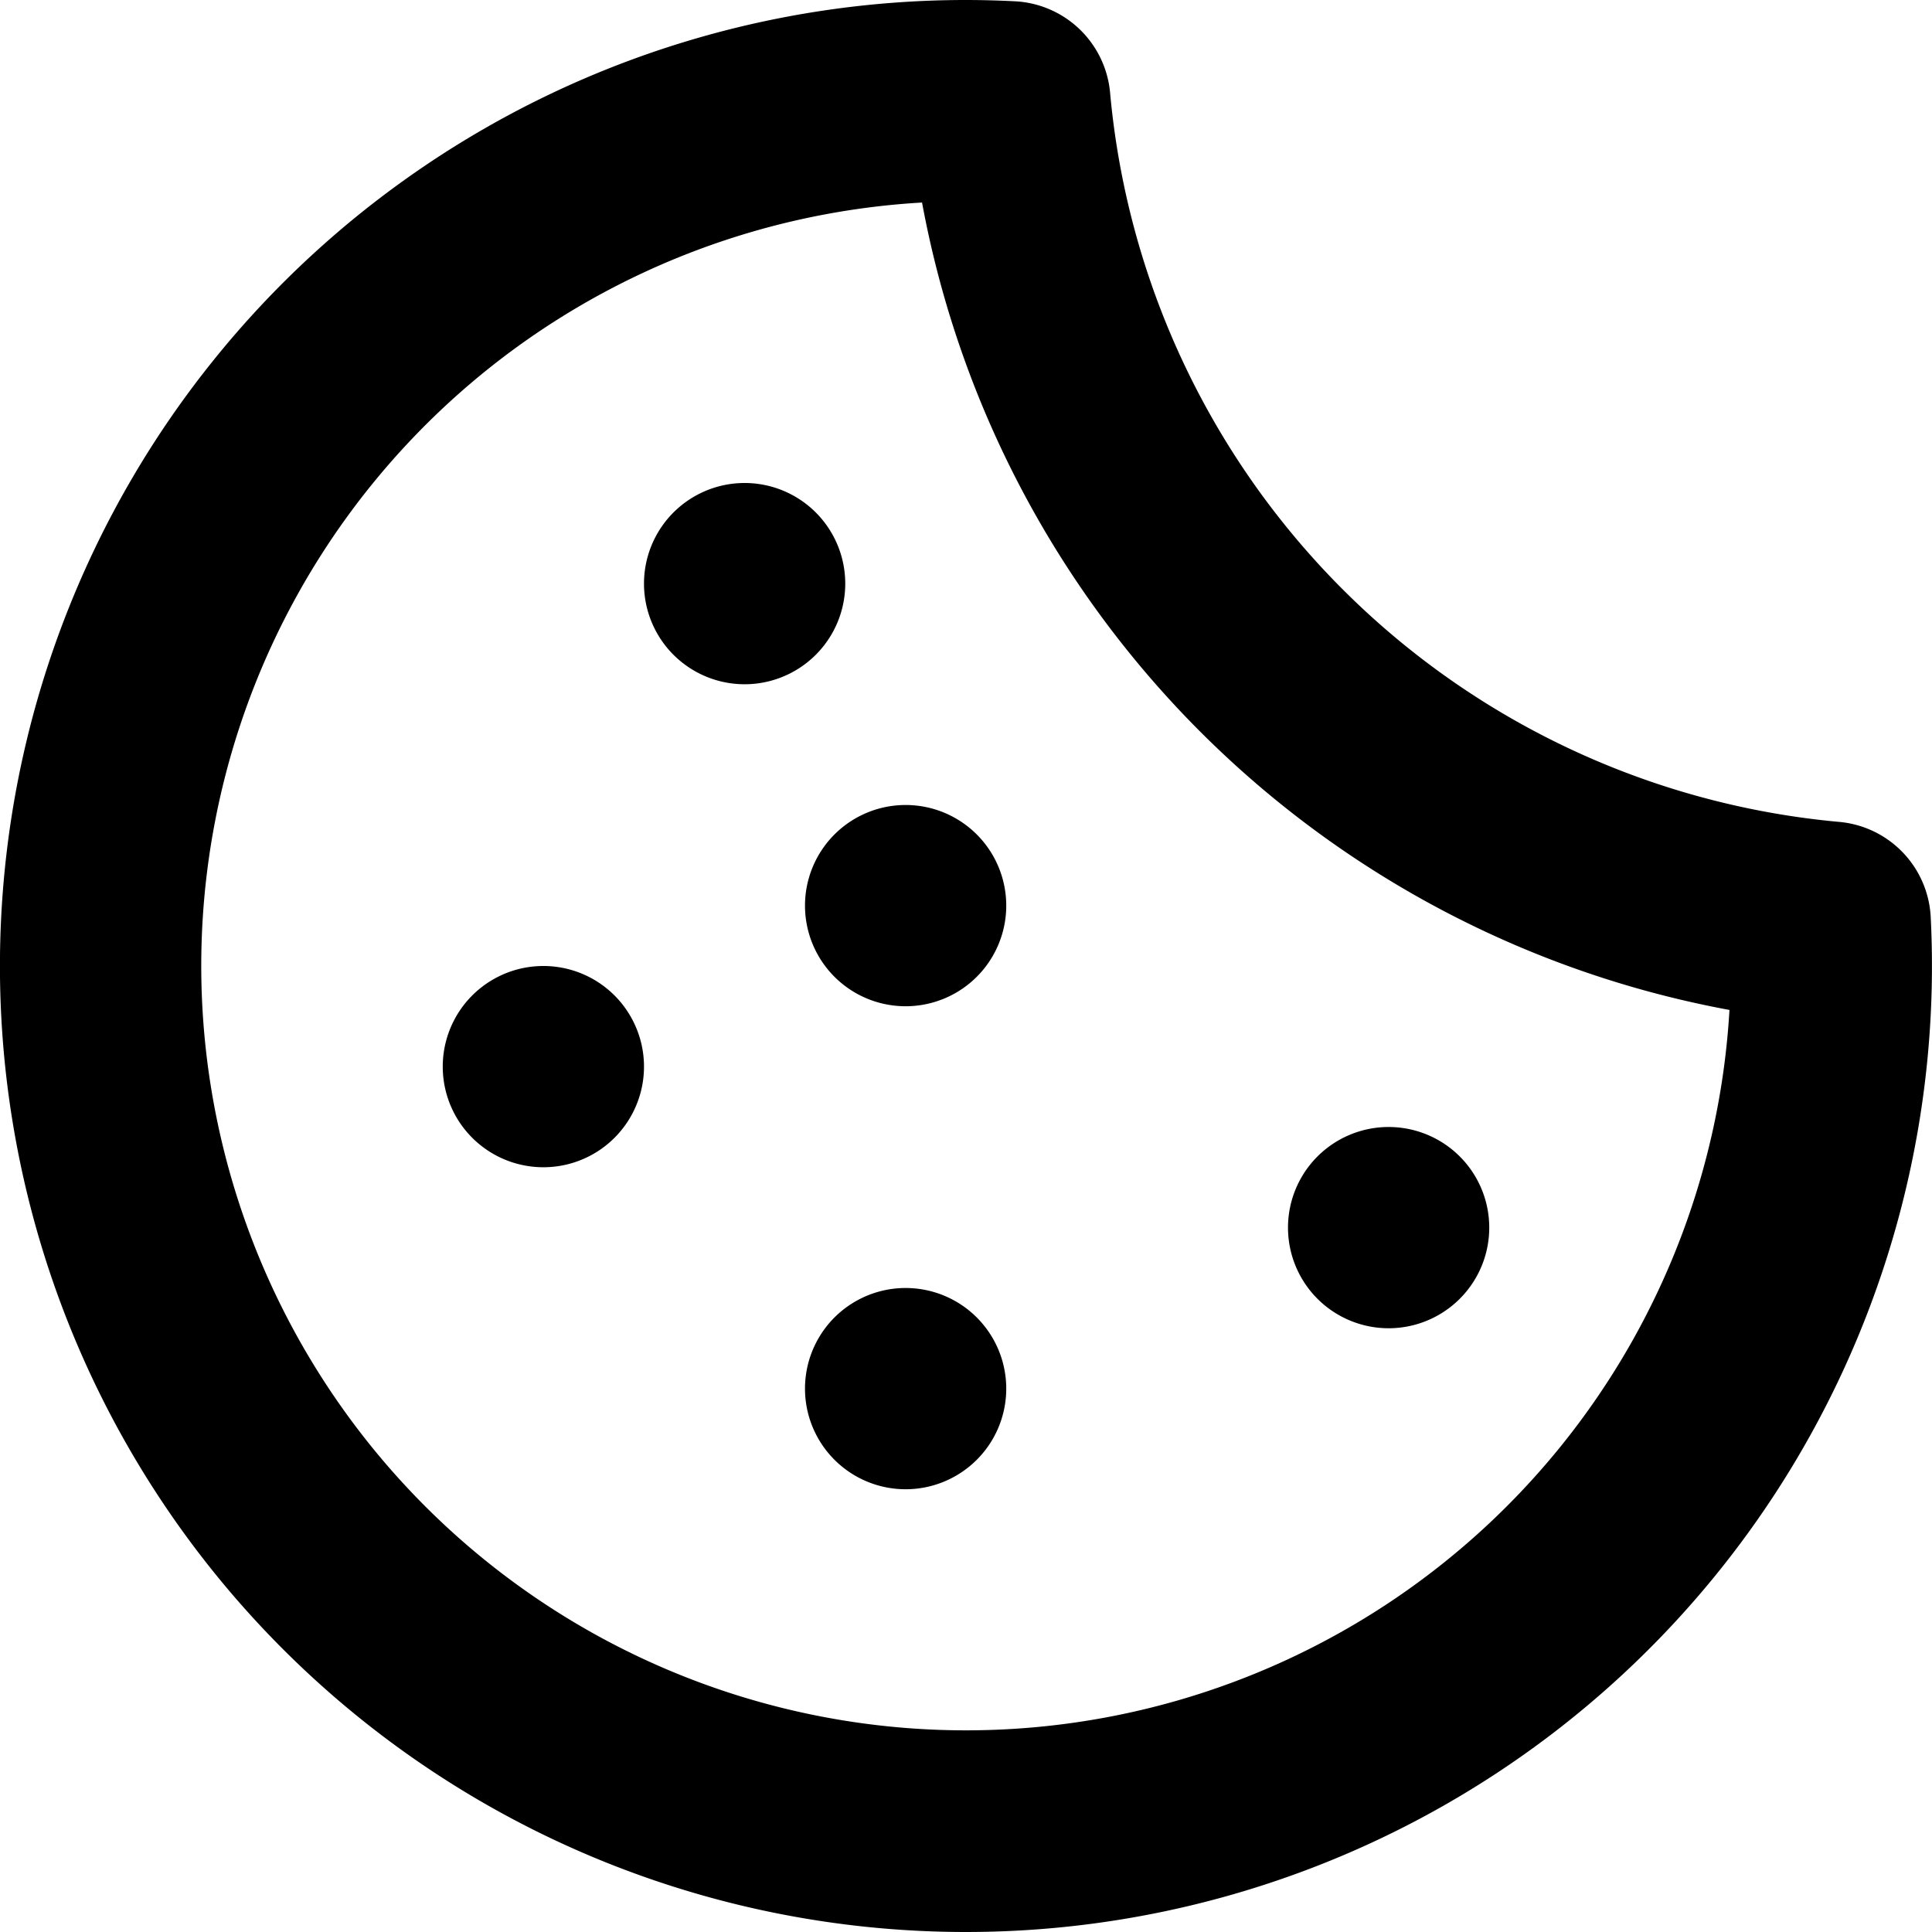 <svg fill="none" viewBox="0 0 12 12" xmlns="http://www.w3.org/2000/svg">
  <g fill="#000" clip-path="url(#Cookie-12_svg__a)">
    <path d="M4.625 4.25a.625.625 0 1 0 0-1.25.625.625 0 0 0 0 1.25ZM4 6.625a.625.625 0 1 1-1.25 0 .625.625 0 0 1 1.25 0ZM5.625 9.25a.625.625 0 1 0 0-1.25.625.625 0 0 0 0 1.25Zm.625-3.625a.625.625 0 1 1-1.25 0 .625.625 0 0 1 1.25 0ZM8.625 8.25a.625.625 0 1 0 0-1.25.625.625 0 0 0 0 1.25Z"/>
    <path fill-rule="evenodd" d="M6 0a6 6 0 1 0 5.992 5.696.625.625 0 0 0-.568-.591A5.002 5.002 0 0 1 6.895.576a.625.625 0 0 0-.591-.568A6.089 6.089 0 0 0 6 0ZM1.25 6a4.75 4.75 0 0 1 4.477-4.742 6.256 6.256 0 0 0 5.015 5.015A4.75 4.75 0 0 1 1.25 6Z" clip-rule="evenodd"/>
  </g>
  <defs>
    <clipPath id="Cookie-12_svg__a">
      <path fill="#fff" d="M0 0h12v12H0z"/>
    </clipPath>
  </defs>
</svg>
